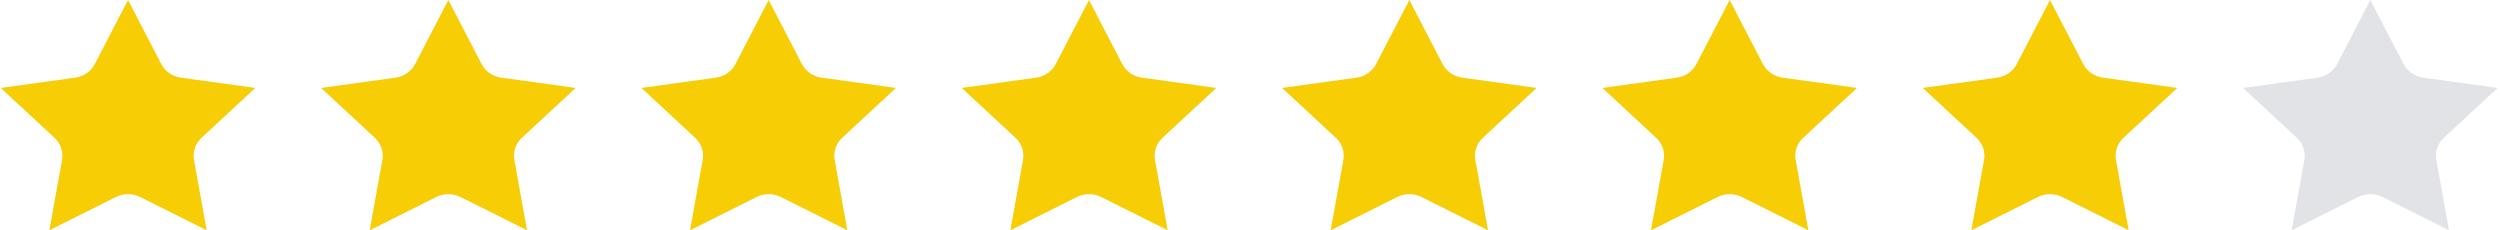 <svg width="152" height="14" viewBox="0 0 152 14" fill="none" xmlns="http://www.w3.org/2000/svg">
<path d="M8.527 11.981L12.566 14L11.796 9.721C11.706 9.23 11.879 8.728 12.254 8.379L15.522 5.347L11.006 4.723C10.485 4.652 10.036 4.341 9.805 3.893L7.784 0L5.763 3.893C5.53 4.341 5.082 4.652 4.562 4.723L0.046 5.347L3.314 8.379C3.689 8.726 3.861 9.23 3.772 9.721L3.002 14L7.041 11.981C7.506 11.747 8.062 11.747 8.527 11.981Z" fill="#F7CD05"/>
<path d="M28.003 11.981L32.042 14L31.272 9.721C31.183 9.23 31.355 8.728 31.73 8.379L34.998 5.347L30.482 4.723C29.961 4.652 29.512 4.341 29.281 3.893L27.26 0L25.239 3.893C25.006 4.341 24.558 4.652 24.038 4.723L19.522 5.347L22.791 8.379C23.165 8.726 23.338 9.23 23.248 9.721L22.478 14L26.517 11.981C26.983 11.747 27.538 11.747 28.003 11.981Z" fill="#F7CD05"/>
<path d="M47.48 11.981L51.518 14L50.748 9.721C50.659 9.23 50.831 8.728 51.206 8.379L54.474 5.347L49.958 4.723C49.437 4.652 48.989 4.341 48.757 3.893L46.736 0L44.715 3.893C44.482 4.341 44.034 4.652 43.514 4.723L38.998 5.347L42.267 8.379C42.641 8.726 42.814 9.23 42.724 9.721L41.954 14L45.993 11.981C46.459 11.747 47.014 11.747 47.48 11.981Z" fill="#F7CD05"/>
<path d="M66.956 11.981L70.995 14L70.224 9.721C70.135 9.23 70.307 8.728 70.682 8.379L73.95 5.347L69.434 4.723C68.913 4.652 68.465 4.341 68.233 3.893L66.212 0L64.191 3.893C63.958 4.341 63.51 4.652 62.99 4.723L58.474 5.347L61.743 8.379C62.117 8.726 62.29 9.23 62.2 9.721L61.43 14L65.469 11.981C65.935 11.747 66.49 11.747 66.956 11.981Z" fill="#F7CD05"/>
<path d="M86.432 11.981L90.471 14L89.7 9.721C89.611 9.23 89.783 8.728 90.158 8.379L93.426 5.347L88.91 4.723C88.389 4.652 87.941 4.341 87.709 3.893L85.688 0L83.667 3.893C83.434 4.341 82.986 4.652 82.466 4.723L77.95 5.347L81.219 8.379C81.594 8.726 81.766 9.23 81.677 9.721L80.906 14L84.945 11.981C85.411 11.747 85.966 11.747 86.432 11.981Z" fill="#F7CD05"/>
<path d="M105.908 11.981L109.947 14L109.176 9.721C109.087 9.23 109.259 8.728 109.634 8.379L112.902 5.347L108.387 4.723C107.865 4.652 107.417 4.341 107.185 3.893L105.164 0L103.143 3.893C102.911 4.341 102.462 4.652 101.942 4.723L97.426 5.347L100.695 8.379C101.07 8.726 101.242 9.23 101.153 9.721L100.382 14L104.421 11.981C104.887 11.747 105.442 11.747 105.908 11.981Z" fill="#F7CD05"/>
<path d="M125.384 11.981L129.423 14L128.652 9.721C128.563 9.23 128.735 8.728 129.11 8.379L132.379 5.347L127.863 4.723C127.341 4.652 126.893 4.341 126.662 3.893L124.641 0L122.619 3.893C122.387 4.341 121.938 4.652 121.418 4.723L116.902 5.347L120.171 8.379C120.546 8.726 120.718 9.23 120.629 9.721L119.858 14L123.897 11.981C124.363 11.747 124.918 11.747 125.384 11.981Z" fill="#F7CD05"/>
<path d="M144.86 11.981L148.899 14L148.128 9.721C148.039 9.23 148.211 8.728 148.586 8.379L151.855 5.347L147.339 4.723C146.817 4.652 146.369 4.341 146.138 3.893L144.117 0L142.096 3.893C141.863 4.341 141.414 4.652 140.894 4.723L136.379 5.347L139.647 8.379C140.022 8.726 140.194 9.23 140.105 9.721L139.334 14L143.373 11.981C143.839 11.747 144.394 11.747 144.86 11.981Z" fill="#E2E3E7"/>
</svg>
